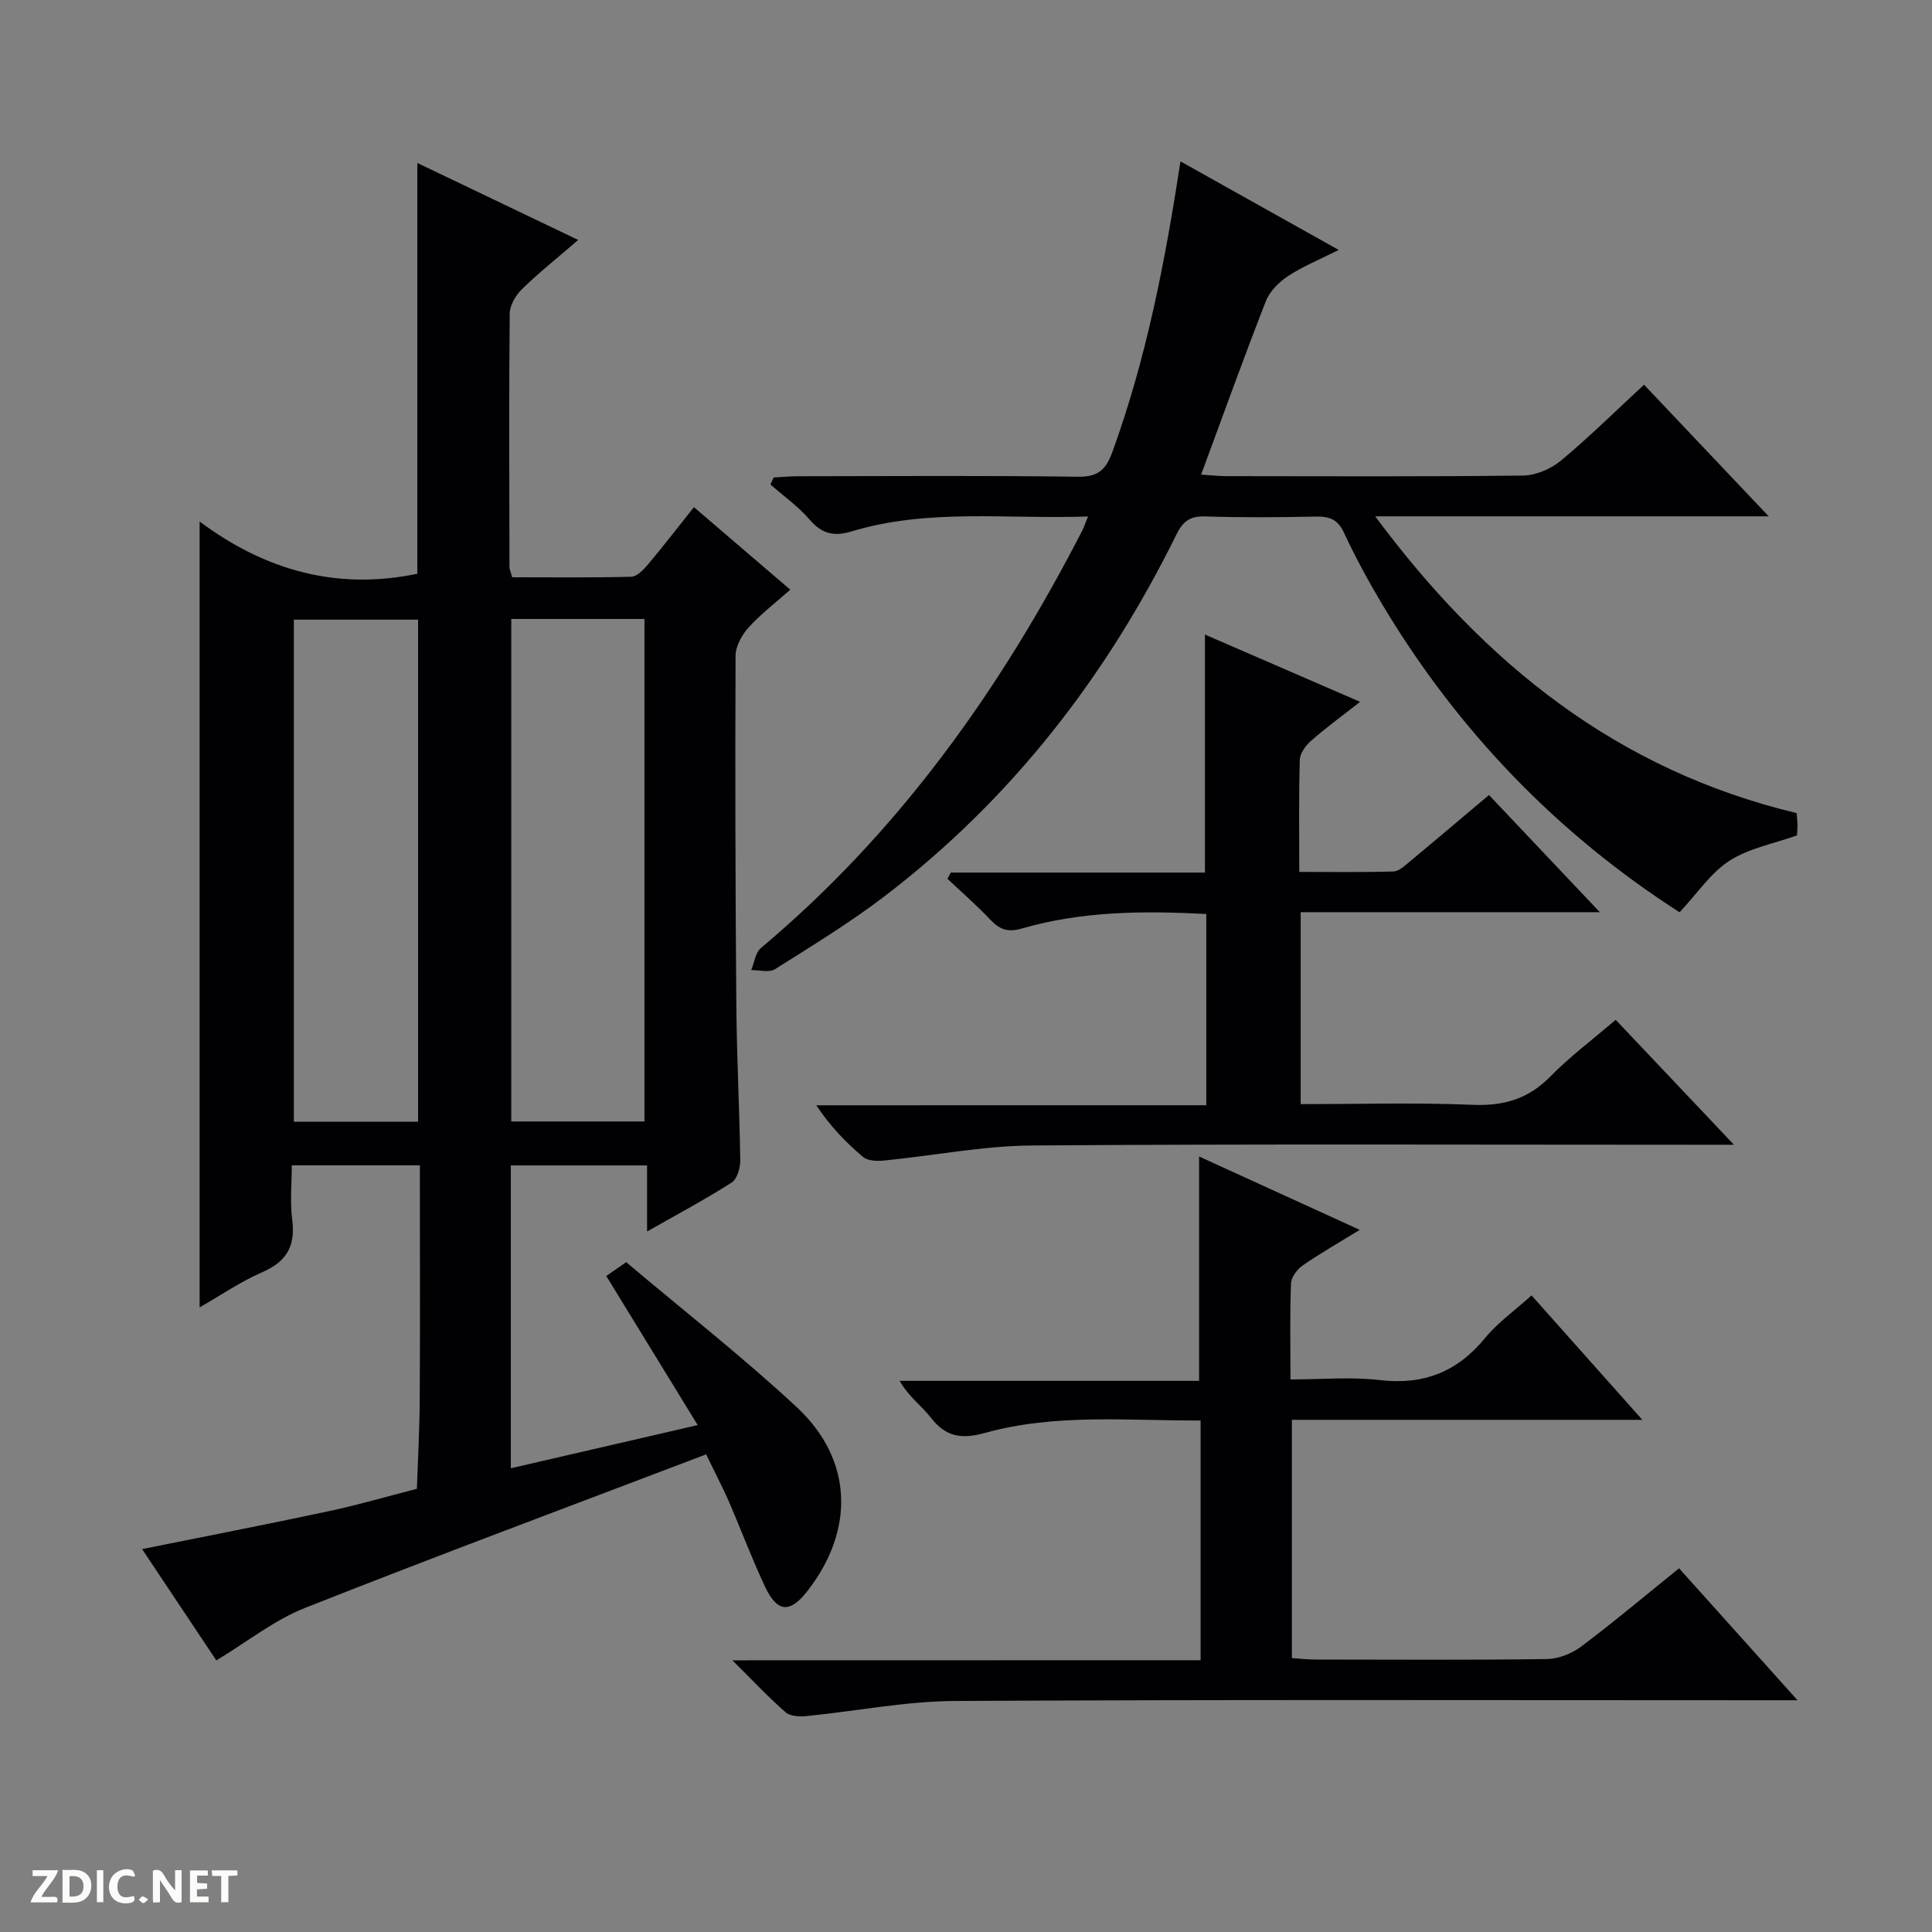 <svg enable-background="new 0 0 400 400" viewBox="0 0 400 400" xmlns="http://www.w3.org/2000/svg"><rect x="0" y="0" width="400" height="400" fill="#808080" stroke="none"/><g fill="#fcfbfa"><path d="m37.59 393.81c-.92.31-1.52.05-2-.78-.7-1.2-1.52-2.34-2.47-3.78v4.59c-.55.03-.95.05-1.41.07-.03-.37-.06-.64-.06-.91 0-1.91 0-3.81 0-5.7 1.13-.41 1.77-.03 2.29.91.62 1.11 1.38 2.14 2.31 3.19v-4.2h1.35v6.61z"/><path d="m12.94 393.88v-6.75c1.9.19 3.93-.54 5.37 1.29.8 1.01.78 2.88.03 3.97-1.37 1.97-3.4 1.51-6.4 1.49m2.45-1.22c2.04.12 2.92-.58 2.89-2.21-.03-1.51-.98-2.19-2.89-2z"/><path d="m11.81 393.87h-5.49c.68-2.18 2.47-3.48 3.51-5.45h-3.08v-1.21h5.29c-.71 2.13-2.44 3.48-3.47 5.51.86 0 1.63.04 2.39-.01.79-.05 1.14.21.85 1.16"/><path d="m39.33 393.86v-6.61h3.7v1.07h-2.22v1.52c.68.04 1.34.09 2.07.13v1.07c-.72.05-1.38.09-2.1.14v1.48h2.4v1.19h-3.85z"/><path d="m27.71 388.56c-1.15-.3-2.46-.61-3.1.64-.37.73-.41 1.93-.06 2.67.63 1.35 1.99.93 3.17.68.35.94-.01 1.32-.93 1.46-1.62.25-3.05-.27-3.76-1.48-.73-1.24-.6-3.03.31-4.17.88-1.11 2.71-1.7 4-1.16.32.13.44.74.65 1.12-.1.08-.19.16-.28.24"/><path d="m49.15 387.24v1.07c-.59.02-1.17.05-1.87.08v5.44h-1.48v-5.44h-1.85c-.05-.4-.08-.73-.13-1.15z"/><path d="m20.06 387.21h1.33v6.62h-1.33z"/><path d="m30.68 393.25c-.39.38-.8.79-1.05.76-.32-.05-.6-.45-.9-.7.26-.24.51-.64.8-.67.29-.04.62.3 1.15.61"/></g><path d="m146.2 301.11c-27.97 10.65-55.63 20.94-83.07 31.8-6.35 2.51-11.91 6.99-18.34 10.86-4.69-7.04-9.97-14.95-15.37-23.05 13.13-2.65 25.91-5.12 38.63-7.84 6.14-1.31 12.18-3.08 18.26-4.64.21-6.11.55-12.22.59-18.33.09-14.5.03-29 .03-43.5 0-1.62 0-3.25 0-5.14-8.91 0-17.34 0-26.52 0 0 3.77-.39 7.59.09 11.29.7 5.4-1.14 8.64-6.19 10.83-4.49 1.95-8.6 4.78-12.98 7.29 0-54.23 0-107.8 0-162.7 13.6 10.14 28.46 14.28 45.07 10.81 0-27.92 0-56.13 0-85.05 10.57 5.06 21.09 10.09 33.31 15.94-4.45 3.84-8.22 6.84-11.66 10.2-1.29 1.26-2.5 3.33-2.52 5.04-.17 17.5-.08 35-.05 52.49 0 .47.24.94.56 2.11 8.12 0 16.39.1 24.65-.11 1.17-.03 2.52-1.42 3.42-2.49 3.19-3.8 6.23-7.74 9.56-11.92 6.64 5.69 13.06 11.19 19.95 17.09-3.11 2.76-6.13 5.05-8.62 7.81-1.4 1.55-2.7 3.88-2.71 5.87-.1 24.16-.04 48.33.16 72.49.09 10.65.66 21.29.81 31.94.02 1.58-.63 3.9-1.77 4.63-5.42 3.46-11.12 6.5-17.52 10.14 0-4.99 0-9.19 0-13.68-9.68 0-18.77 0-28.21 0v62.7c12.78-2.95 25.13-5.8 38.69-8.94-6.49-10.59-12.61-20.56-18.93-30.87.89-.61 2.15-1.49 4.13-2.86 11.8 9.97 24 19.51 35.3 30.01 11.68 10.86 12.07 25.49 2.18 38.12-3.57 4.57-6.2 4.43-8.71-.89-2.76-5.85-5.02-11.93-7.59-17.87-1.2-2.71-2.59-5.36-4.63-9.58zm-40.35-172.96v104.04h27.58c0-34.92 0-69.43 0-104.04-9.38 0-18.34 0-27.58 0zm-19.29 104.1c0-34.89 0-69.44 0-103.96-8.8 0-17.23 0-25.72 0v103.96z" fill="#010104"/><path d="m347.74 188.88c-25.16-16.15-45.82-37.45-61.47-63.6-2.9-4.85-5.62-9.84-8-14.96-1.28-2.76-2.98-3.42-5.78-3.37-7.66.16-15.33.22-22.99-.03-3.16-.1-4.61 1.05-5.97 3.81-14.49 29.41-34.14 54.74-60.26 74.73-7.25 5.54-15.09 10.33-22.82 15.2-1.2.76-3.26.16-4.92.19.65-1.55.87-3.62 2.01-4.58 28.55-23.93 49.64-53.57 66.54-86.44.36-.7.6-1.46 1.18-2.9-16.77.6-33.08-1.72-48.98 3.1-3.6 1.09-6.13.5-8.64-2.43-2.35-2.74-5.39-4.89-8.13-7.29.22-.48.45-.97.67-1.45 1.69-.09 3.37-.26 5.06-.26 19.33-.02 38.66-.16 57.98.1 4.13.06 5.74-1.46 7.06-5.06 7.02-19.28 10.92-39.27 14.12-60.23 10.84 6.07 21.34 11.95 32.77 18.34-3.96 1.99-7.43 3.39-10.49 5.41-1.89 1.24-3.81 3.17-4.61 5.22-4.58 11.71-8.83 23.55-13.39 35.88 1.96.13 3.54.31 5.13.32 20.49.02 40.99.12 61.48-.12 2.66-.03 5.77-1.35 7.85-3.07 5.88-4.88 11.32-10.27 17.24-15.74 8.46 8.93 16.73 17.67 25.81 27.25-27.58 0-53.95 0-81.47 0 22.76 30.67 50.27 52.6 87.25 61.44.07.91.17 1.71.18 2.52.01.82-.08 1.64-.1 2.1-4.86 1.73-9.95 2.66-13.98 5.25-3.84 2.46-6.58 6.66-10.33 10.67z" fill="#010104"/><path d="m248.57 343.73c0-16.9 0-32.98 0-49.63-15.05.06-30.03-1.49-44.64 2.57-4.76 1.32-8.06.89-11.15-3.1-1.91-2.46-4.6-4.32-6.52-7.68h62c0-15.78 0-30.77 0-46.45 11.05 5.04 21.84 9.97 33.26 15.19-4.28 2.63-8.15 4.84-11.8 7.36-1.16.8-2.38 2.44-2.43 3.74-.25 6.31-.11 12.64-.11 19.87 6.33 0 12.48-.57 18.48.13 9.09 1.07 16.07-1.7 21.83-8.73 2.59-3.16 6.06-5.61 9.6-8.8 7.53 8.45 14.85 16.67 22.94 25.76-24.87 0-48.57 0-72.56 0v49.33c1.57.1 3.18.3 4.78.3 15.99.02 31.99.12 47.98-.1 2.4-.03 5.16-1.11 7.11-2.57 6.78-5.09 13.27-10.56 20.29-16.22 7.92 8.82 15.77 17.56 24.53 27.32-2.71 0-4.39 0-6.08 0-56.14 0-112.29-.16-168.43.15-10.21.06-20.41 2.11-30.62 3.12-1.44.14-3.38.08-4.34-.75-3.49-3.03-6.66-6.43-11.06-10.79 33.15-.02 64.92-.02 96.94-.02z" fill="#010104"/><path d="m249.75 228.83c0-13.82 0-26.59 0-39.6-13.05-.68-25.8-.59-38.23 3.02-2.88.84-4.59.17-6.5-1.85-2.8-2.96-5.89-5.65-8.86-8.46.23-.43.47-.85.7-1.28h52.61c0-16.65 0-32.69 0-49.28 10.59 4.59 21.06 9.13 32.13 13.93-3.73 2.92-7.07 5.35-10.16 8.06-1.11.97-2.29 2.6-2.33 3.96-.23 7.48-.11 14.97-.11 23.19 6.66 0 13.09.1 19.5-.09 1.13-.03 2.32-1.18 3.32-2.01 5.37-4.45 10.69-8.97 16.46-13.82 7.47 7.89 14.8 15.65 22.95 24.26-21.3 0-41.48 0-61.94 0v39.74c12.01 0 23.82-.35 35.59.14 6.44.27 11.52-1.2 16.08-5.84 4.06-4.13 8.74-7.64 13.55-11.76 7.98 8.43 15.8 16.69 24.49 25.87-2.92 0-4.66 0-6.4 0-46.32 0-92.63-.19-138.94.15-10.21.08-20.41 2.11-30.63 3.12-1.44.14-3.37.08-4.35-.75-3.54-2.98-6.76-6.33-9.68-10.69 26.8-.01 53.59-.01 80.75-.01z" fill="#010104"/></svg>